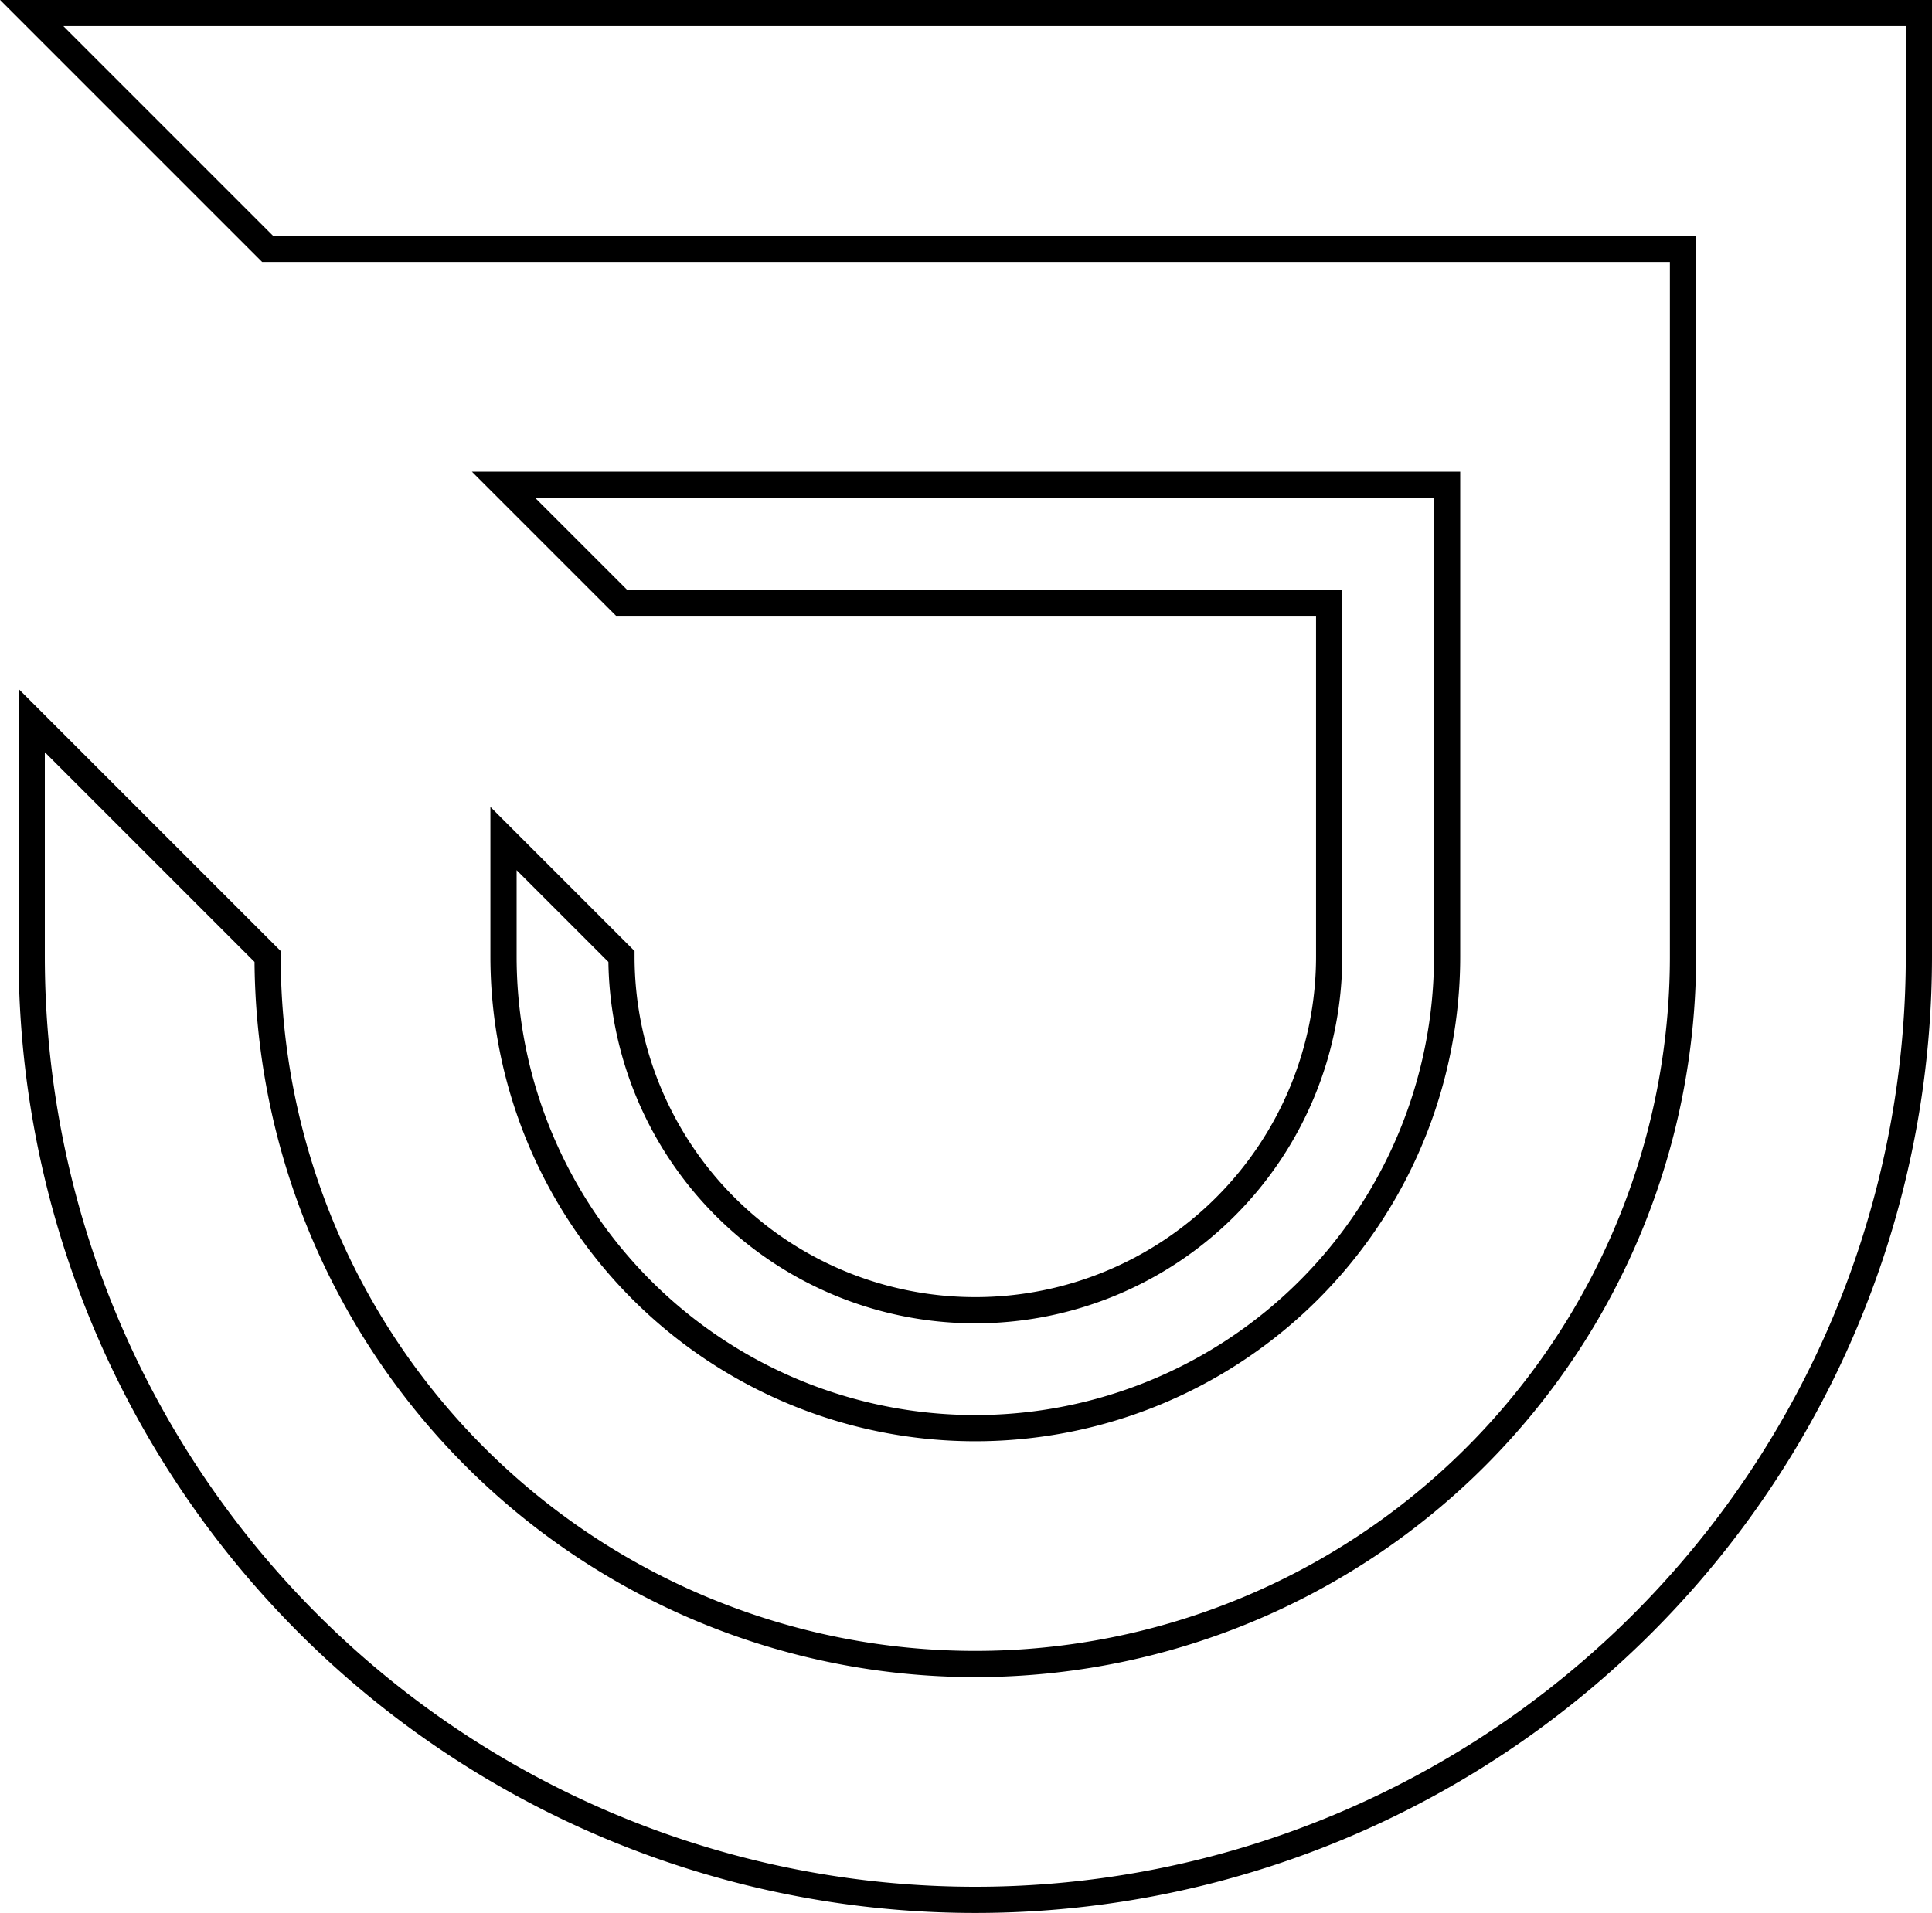 <svg xmlns="http://www.w3.org/2000/svg" viewBox="0 0 73.71 73"><defs><style>.cls-1{fill:none;stroke:#000;stroke-miterlimit:10;}</style></defs><title>Fichier 7</title><g id="Calque_2" data-name="Calque 2"><g id="Calque_1-2" data-name="Calque 1"><path class="cls-1" d="M64.21.5h-63l9,9h54v27a27,27,0,0,1-54,0l-9-9v9a36,36,0,0,0,72,0V.5Z"/><path class="cls-1" d="M50.71,18.5H19.21l4.5,4.5h27V36.5a13.5,13.5,0,0,1-27,0L19.21,32v4.5a18,18,0,0,0,36,0v-18Z"/></g></g></svg>